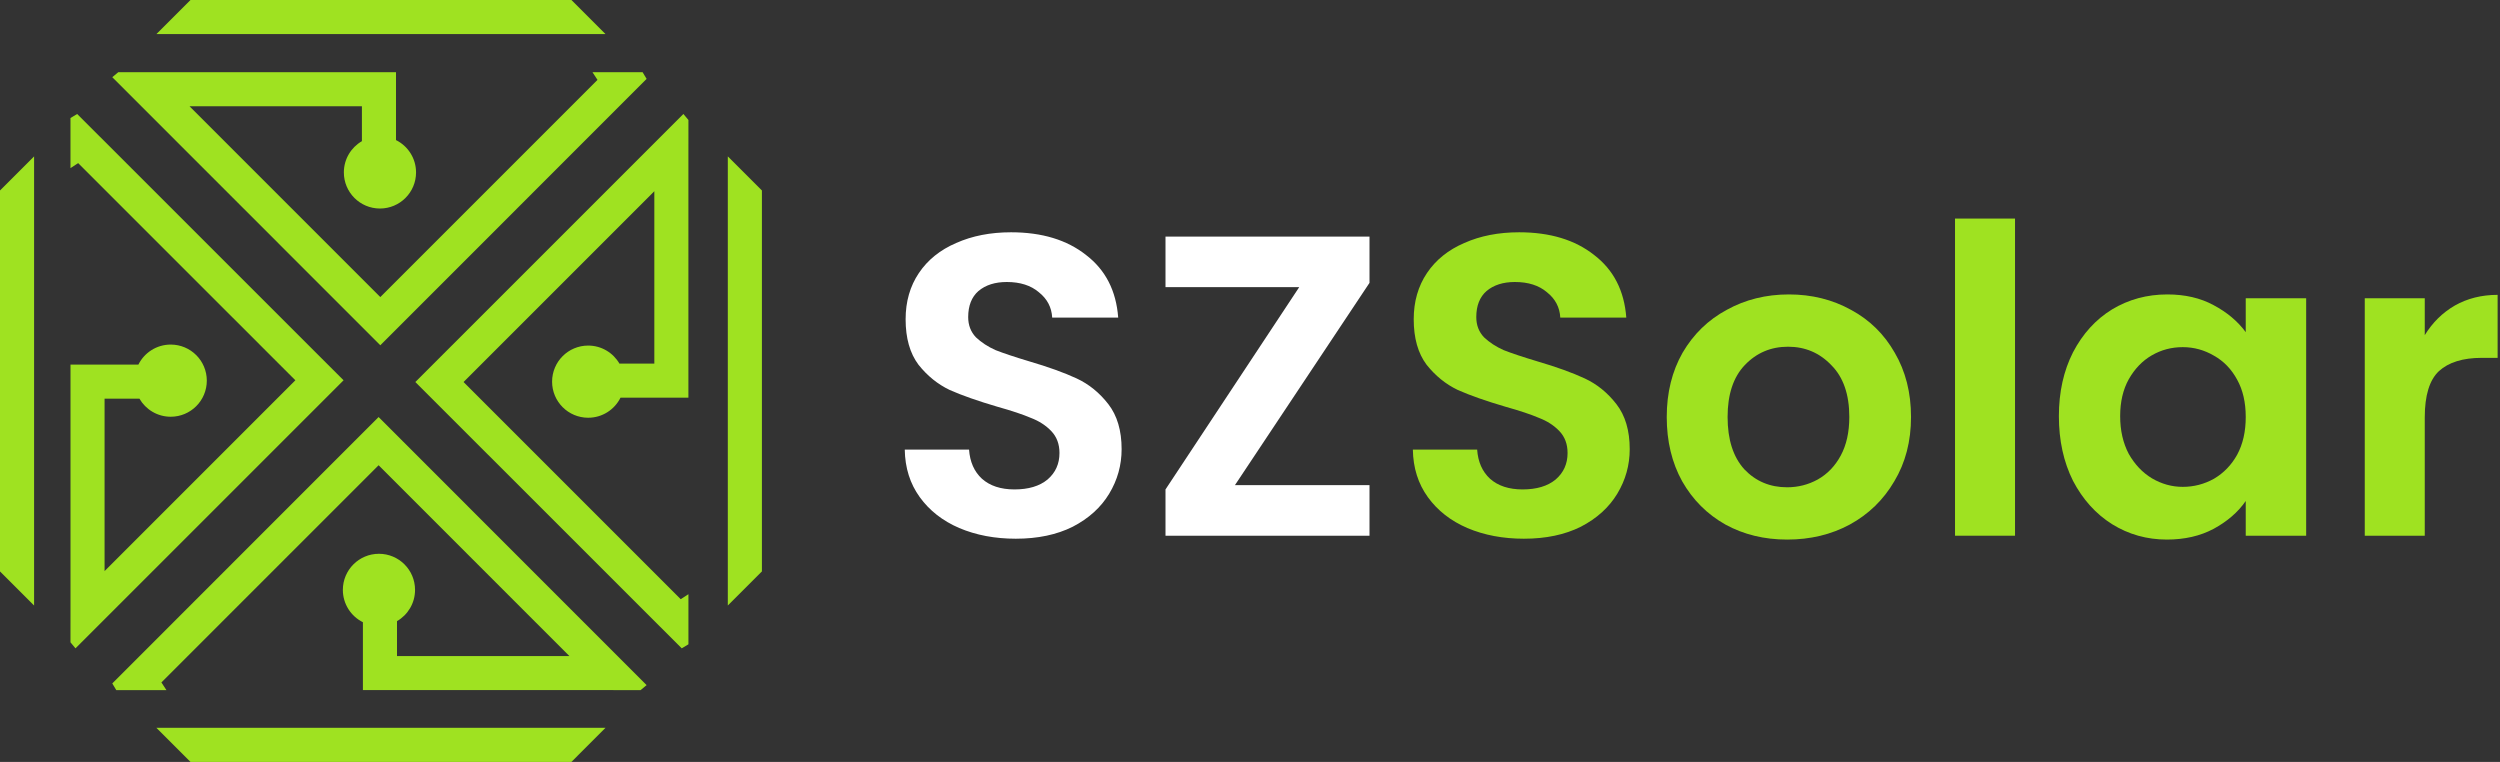 <svg width="105" height="32" viewBox="0 0 105 32" fill="none" xmlns="http://www.w3.org/2000/svg">
<rect x="0" y="0" width="105" height="32" fill="#333333" stroke="none"/>
<path d="M42.662 22.626C41.786 22.626 40.994 22.476 40.286 22.176C39.59 21.876 39.038 21.444 38.63 20.88C38.222 20.316 38.012 19.65 38 18.882H40.7C40.736 19.398 40.916 19.806 41.24 20.106C41.576 20.406 42.032 20.556 42.608 20.556C43.196 20.556 43.658 20.418 43.994 20.142C44.33 19.854 44.498 19.482 44.498 19.026C44.498 18.654 44.384 18.348 44.156 18.108C43.928 17.868 43.64 17.682 43.292 17.55C42.956 17.406 42.488 17.25 41.888 17.082C41.072 16.842 40.406 16.608 39.89 16.38C39.386 16.14 38.948 15.786 38.576 15.318C38.216 14.838 38.036 14.202 38.036 13.41C38.036 12.666 38.222 12.018 38.594 11.466C38.966 10.914 39.488 10.494 40.16 10.206C40.832 9.906 41.6 9.756 42.464 9.756C43.76 9.756 44.81 10.074 45.614 10.71C46.43 11.334 46.88 12.21 46.964 13.338H44.192C44.168 12.906 43.982 12.552 43.634 12.276C43.298 11.988 42.848 11.844 42.284 11.844C41.792 11.844 41.396 11.97 41.096 12.222C40.808 12.474 40.664 12.84 40.664 13.32C40.664 13.656 40.772 13.938 40.988 14.166C41.216 14.382 41.492 14.562 41.816 14.706C42.152 14.838 42.62 14.994 43.22 15.174C44.036 15.414 44.702 15.654 45.218 15.894C45.734 16.134 46.178 16.494 46.55 16.974C46.922 17.454 47.108 18.084 47.108 18.864C47.108 19.536 46.934 20.16 46.586 20.736C46.238 21.312 45.728 21.774 45.056 22.122C44.384 22.458 43.586 22.626 42.662 22.626Z" fill="white"/>
<path d="M51.867 20.376H57.519V22.5H48.951V20.556L54.567 12.06H48.951V9.936H57.519V11.88L51.867 20.376Z" fill="white"/>
<path d="M64.002 22.626C63.126 22.626 62.334 22.476 61.626 22.176C60.93 21.876 60.378 21.444 59.97 20.88C59.562 20.316 59.352 19.65 59.34 18.882H62.04C62.076 19.398 62.256 19.806 62.58 20.106C62.916 20.406 63.372 20.556 63.948 20.556C64.536 20.556 64.998 20.418 65.334 20.142C65.67 19.854 65.838 19.482 65.838 19.026C65.838 18.654 65.724 18.348 65.496 18.108C65.268 17.868 64.98 17.682 64.632 17.55C64.296 17.406 63.828 17.25 63.228 17.082C62.412 16.842 61.746 16.608 61.23 16.38C60.726 16.14 60.288 15.786 59.916 15.318C59.556 14.838 59.376 14.202 59.376 13.41C59.376 12.666 59.562 12.018 59.934 11.466C60.306 10.914 60.828 10.494 61.5 10.206C62.172 9.906 62.94 9.756 63.804 9.756C65.1 9.756 66.15 10.074 66.954 10.71C67.77 11.334 68.22 12.21 68.304 13.338H65.532C65.508 12.906 65.322 12.552 64.974 12.276C64.638 11.988 64.188 11.844 63.624 11.844C63.132 11.844 62.736 11.97 62.436 12.222C62.148 12.474 62.004 12.84 62.004 13.32C62.004 13.656 62.112 13.938 62.328 14.166C62.556 14.382 62.832 14.562 63.156 14.706C63.492 14.838 63.96 14.994 64.56 15.174C65.376 15.414 66.042 15.654 66.558 15.894C67.074 16.134 67.518 16.494 67.89 16.974C68.262 17.454 68.448 18.084 68.448 18.864C68.448 19.536 68.274 20.16 67.926 20.736C67.578 21.312 67.068 21.774 66.396 22.122C65.724 22.458 64.926 22.626 64.002 22.626Z" fill="#9FE221"/>
<path d="M75.061 22.662C74.101 22.662 73.237 22.452 72.469 22.032C71.701 21.6 71.095 20.994 70.651 20.214C70.219 19.434 70.003 18.534 70.003 17.514C70.003 16.494 70.225 15.594 70.669 14.814C71.125 14.034 71.743 13.434 72.523 13.014C73.303 12.582 74.173 12.366 75.133 12.366C76.093 12.366 76.963 12.582 77.743 13.014C78.523 13.434 79.135 14.034 79.579 14.814C80.035 15.594 80.263 16.494 80.263 17.514C80.263 18.534 80.029 19.434 79.561 20.214C79.105 20.994 78.481 21.6 77.689 22.032C76.909 22.452 76.033 22.662 75.061 22.662ZM75.061 20.466C75.517 20.466 75.943 20.358 76.339 20.142C76.747 19.914 77.071 19.578 77.311 19.134C77.551 18.69 77.671 18.15 77.671 17.514C77.671 16.566 77.419 15.84 76.915 15.336C76.423 14.82 75.817 14.562 75.097 14.562C74.377 14.562 73.771 14.82 73.279 15.336C72.799 15.84 72.559 16.566 72.559 17.514C72.559 18.462 72.793 19.194 73.261 19.71C73.741 20.214 74.341 20.466 75.061 20.466Z" fill="#9FE221"/>
<path d="M84.631 9.18V22.5H82.111V9.18H84.631Z" fill="#9FE221"/>
<path d="M86.473 17.478C86.473 16.47 86.671 15.576 87.067 14.796C87.475 14.016 88.021 13.416 88.705 12.996C89.401 12.576 90.175 12.366 91.027 12.366C91.771 12.366 92.419 12.516 92.971 12.816C93.535 13.116 93.985 13.494 94.321 13.95V12.528H96.859V22.5H94.321V21.042C93.997 21.51 93.547 21.9 92.971 22.212C92.407 22.512 91.753 22.662 91.009 22.662C90.169 22.662 89.401 22.446 88.705 22.014C88.021 21.582 87.475 20.976 87.067 20.196C86.671 19.404 86.473 18.498 86.473 17.478ZM94.321 17.514C94.321 16.902 94.201 16.38 93.961 15.948C93.721 15.504 93.397 15.168 92.989 14.94C92.581 14.7 92.143 14.58 91.675 14.58C91.207 14.58 90.775 14.694 90.379 14.922C89.983 15.15 89.659 15.486 89.407 15.93C89.167 16.362 89.047 16.878 89.047 17.478C89.047 18.078 89.167 18.606 89.407 19.062C89.659 19.506 89.983 19.848 90.379 20.088C90.787 20.328 91.219 20.448 91.675 20.448C92.143 20.448 92.581 20.334 92.989 20.106C93.397 19.866 93.721 19.53 93.961 19.098C94.201 18.654 94.321 18.126 94.321 17.514Z" fill="#9FE221"/>
<path d="M101.84 14.076C102.164 13.548 102.584 13.134 103.1 12.834C103.628 12.534 104.228 12.384 104.9 12.384V15.03H104.234C103.442 15.03 102.842 15.216 102.434 15.588C102.038 15.96 101.84 16.608 101.84 17.532V22.5H99.32V12.528H101.84V14.076Z" fill="#9FE221"/>
<path d="M8 0H24L25.431 1.432H6.568L8 0Z" fill="#9FE221"/>
<path d="M24 32H8L6.568 30.568H25.432L24 32Z" fill="#9FE221"/>
<path d="M32 8L32 24L30.568 25.431L30.568 6.568L32 8Z" fill="#9FE221"/>
<path d="M3.38302e-07 24L4.11934e-06 8L1.432 6.568L1.432 25.432L3.38302e-07 24Z" fill="#9FE221"/>
<path fill-rule="evenodd" clip-rule="evenodd" d="M16.985 13.489L15.973 14.501L4.716 3.242L4.968 3.032L6.529 3.033L16.632 3.033L16.632 5.884C17.131 6.132 17.474 6.647 17.474 7.242C17.474 8.079 16.795 8.758 15.958 8.758C15.121 8.758 14.442 8.079 14.442 7.242C14.442 6.681 14.747 6.191 15.2 5.929V4.463L12.296 4.463L8.632 4.463L7.96 4.463L15.973 12.477L25.095 3.355L24.884 3.032L25.418 3.032H26.989L27.158 3.313L16.985 13.489Z" fill="#9FE221"/>
<path fill-rule="evenodd" clip-rule="evenodd" d="M14.888 18.528L15.901 17.516L27.158 28.775L26.905 28.985L25.345 28.984L15.242 28.984L15.242 26.133C14.743 25.885 14.4 25.37 14.4 24.775C14.4 23.938 15.079 23.259 15.916 23.259C16.753 23.259 17.432 23.938 17.432 24.775C17.432 25.336 17.127 25.826 16.674 26.088V27.554L19.578 27.554L23.242 27.554L23.914 27.554L15.901 19.54L6.779 28.662L6.99 28.985L6.456 28.985L4.884 28.985L4.716 28.704L14.888 18.528Z" fill="#9FE221"/>
<path fill-rule="evenodd" clip-rule="evenodd" d="M18.456 17.057L17.444 16.045L28.703 4.787L28.914 5.04L28.913 6.601L28.913 16.703L26.061 16.703C25.814 17.202 25.298 17.545 24.703 17.545C23.866 17.545 23.188 16.867 23.188 16.03C23.188 15.192 23.866 14.514 24.703 14.514C25.264 14.514 25.754 14.819 26.016 15.272L27.482 15.272L27.482 12.367L27.482 8.703L27.482 8.031L19.469 16.045L28.59 25.166L28.914 24.956L28.914 25.49L28.914 27.061L28.633 27.23L18.456 17.057Z" fill="#9FE221"/>
<path fill-rule="evenodd" clip-rule="evenodd" d="M13.417 14.96L14.43 15.972L3.17 27.23L2.96 26.977L2.961 25.416L2.961 15.314L5.812 15.314C6.06 14.815 6.575 14.472 7.17 14.472C8.008 14.472 8.686 15.15 8.686 15.987C8.686 16.825 8.008 17.503 7.17 17.503C6.609 17.503 6.12 17.198 5.857 16.745L4.392 16.745L4.392 19.65L4.392 23.314L4.392 23.986L12.405 15.972L3.283 6.851L2.96 7.061L2.96 6.527L2.96 4.956L3.241 4.787L13.417 14.96Z" fill="#9FE221"/>
</svg>
